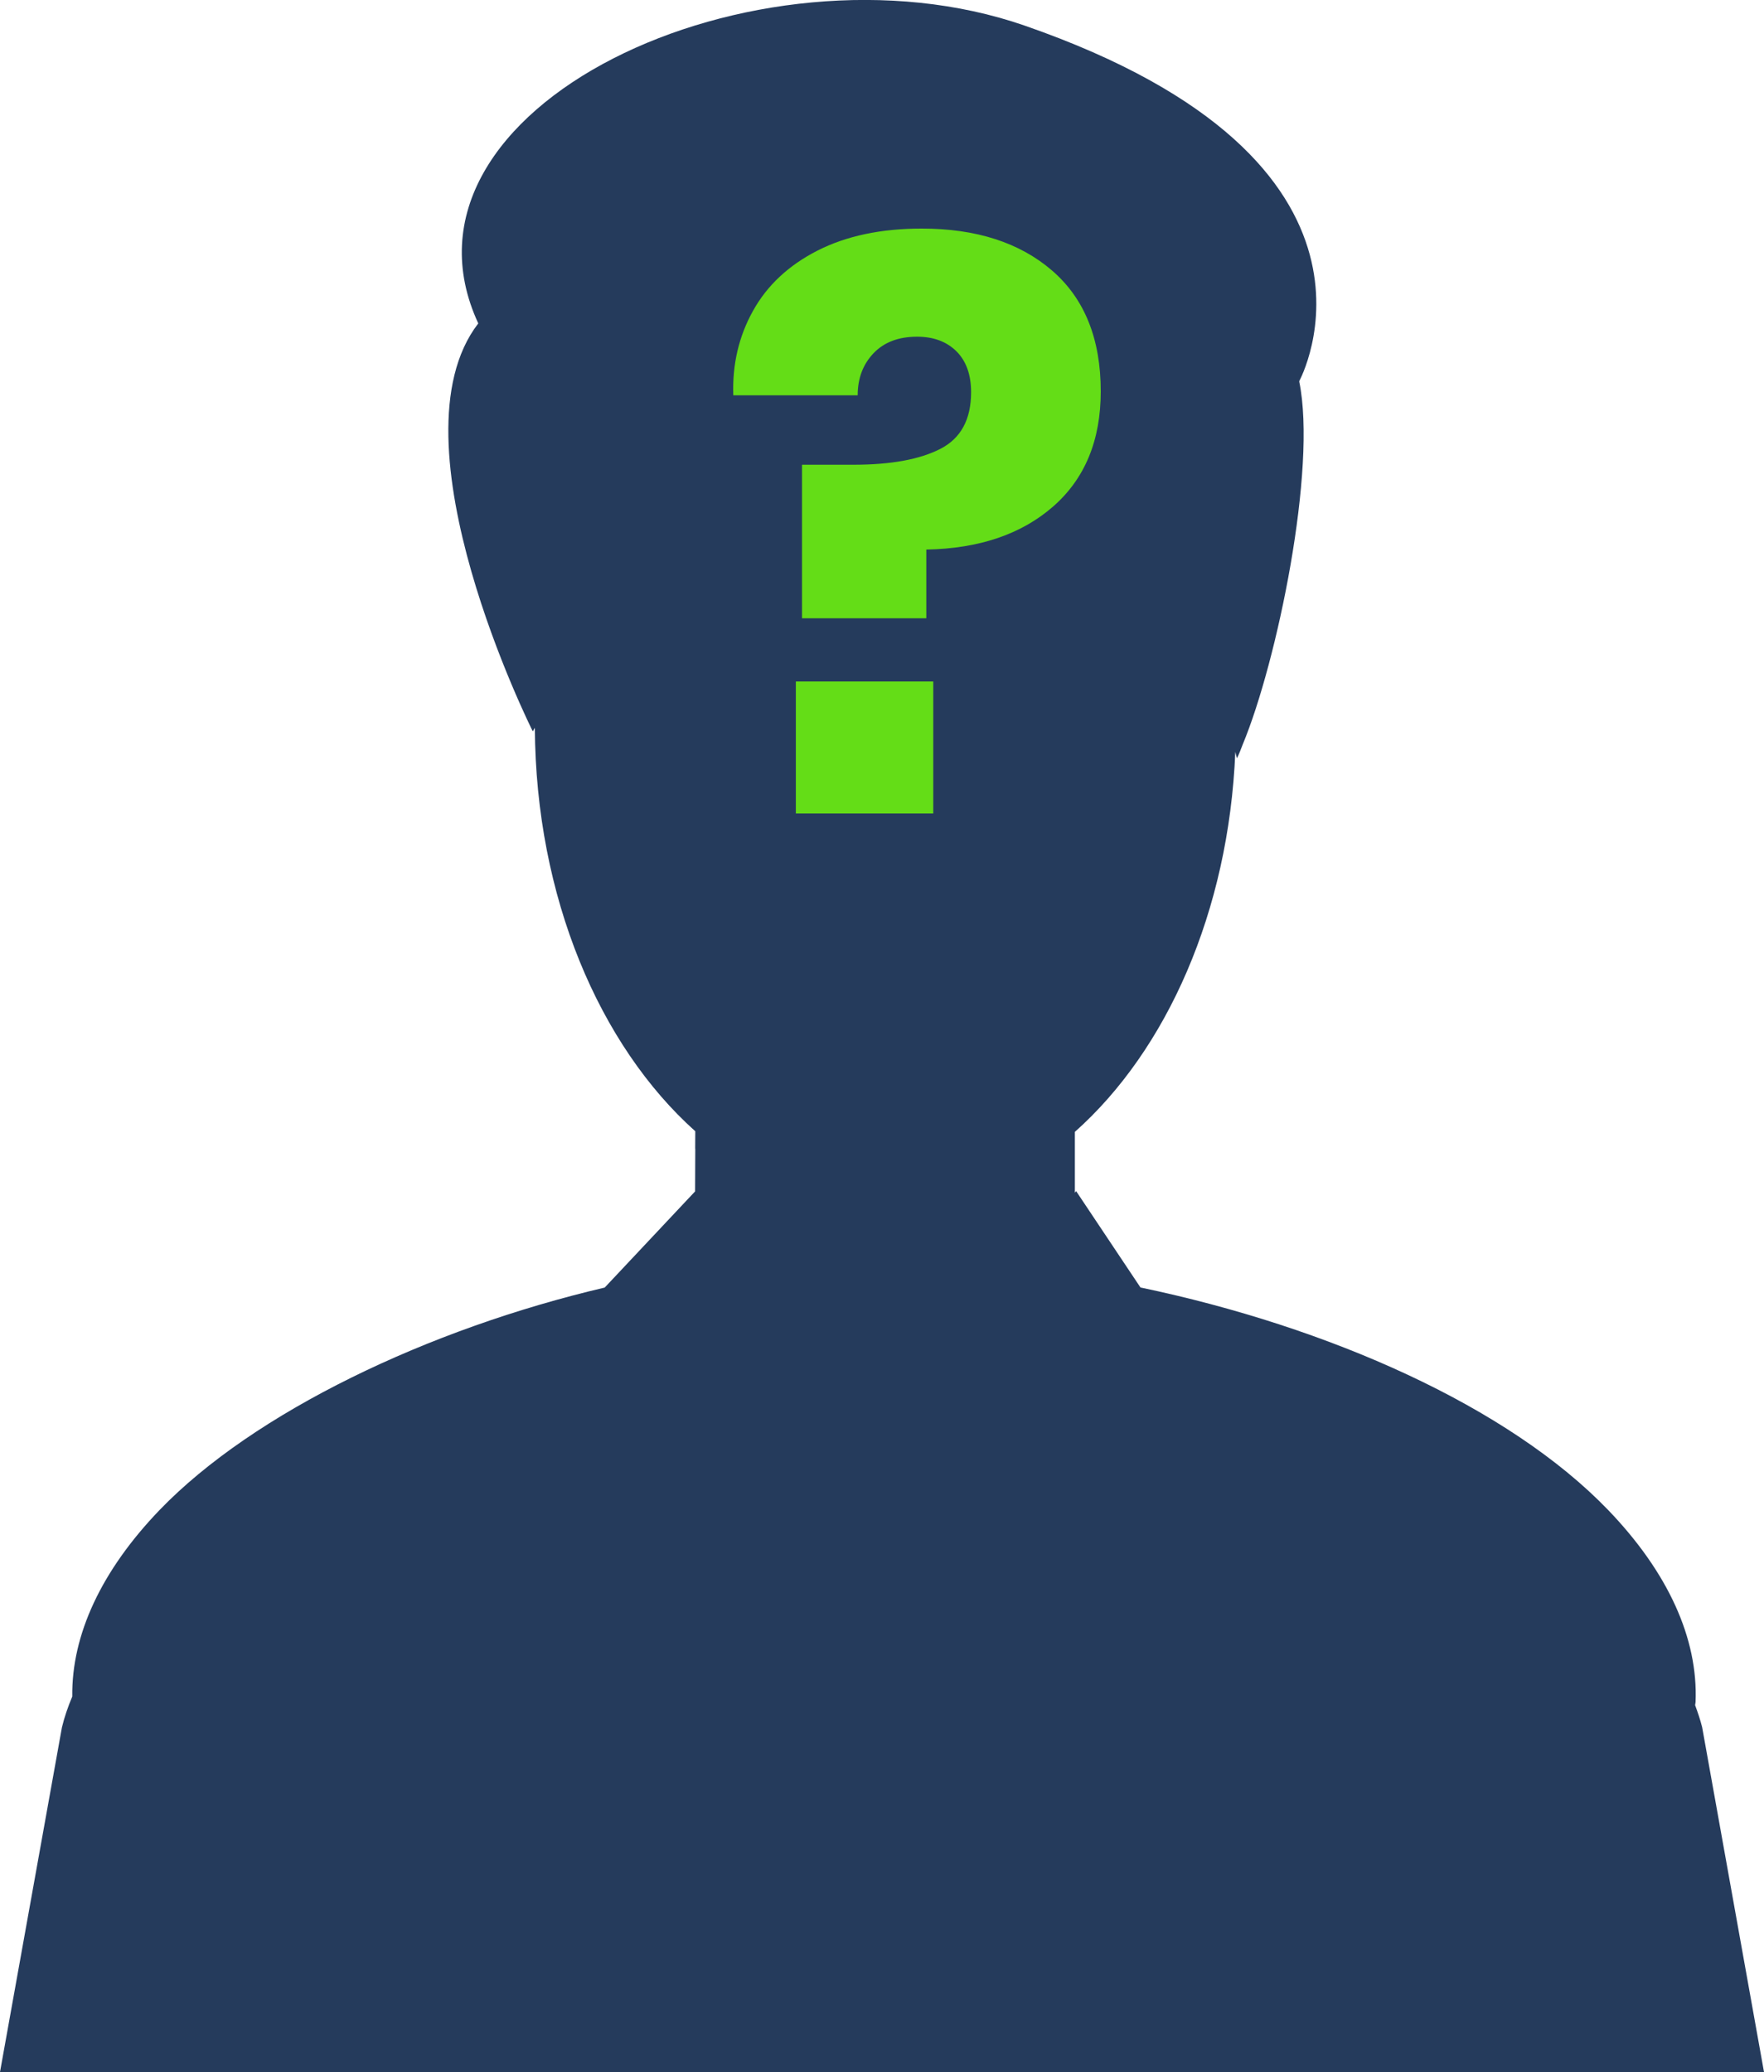<?xml version="1.0" encoding="utf-8"?>
<!-- Generator: Adobe Illustrator 23.0.0, SVG Export Plug-In . SVG Version: 6.00 Build 0)  -->
<svg version="1.1" id="layer" xmlns="http://www.w3.org/2000/svg" xmlns:xlink="http://www.w3.org/1999/xlink" x="0px" y="0px"
	 viewBox="0 0 197.69 232.25" style="enable-background:new 0 0 197.69 232.25;" xml:space="preserve">
<style type="text/css">
	.st0{fill:#253B5C;}
	.st1{fill:#64DD17;}
</style>
<path class="st0" d="M197.69,232.25l-6.93-38.64c-0.2-0.81-0.48-1.64-0.79-2.48c0.01-0.11,0.04-0.24,0.05-0.35
	c0.3-7.13-3.1-14.56-9.79-21.52c-11.19-11.62-31.31-20.53-52.42-24.95l0,0l0,0l-7.21-10.8l-0.14,0.18v-6.82
	c10.28-9.14,17.25-24.7,17.98-42.59c0.06,0.23,0.11,0.46,0.17,0.68c0-0.01,0.01-0.02,0.01-0.03c0,0.02,0.01,0.04,0.01,0.06
	c0.22-0.45,0.43-0.98,0.64-1.54c3.86-9.29,8.33-30.91,6.34-40.66c0.01-0.06,0.01-0.1,0.01-0.1s13.35-24.48-30.76-39.81
	C84.74-7.59,42.38,12.02,53.6,36.25c-10.2,13.21,6.11,45.73,6.11,45.73s0.1-0.17,0.23-0.4c0.1,18.97,7.24,35.61,17.98,45.22
	l-0.01,1.95c0,0,0,0,0.01,0.01l-0.02,4.78l-10.13,10.78c-19.68,4.61-39.31,13.95-49.9,24.95c-6.5,6.77-9.86,13.97-9.77,20.89
	c-0.49,1.16-0.89,2.33-1.16,3.46L0,232.25H197.69z"/>
<g>
	<path class="st1" d="M117.91,30.33c3.63,3.14,5.45,7.65,5.45,13.54c0,5.48-1.77,9.77-5.32,12.89c-3.55,3.11-8.29,4.73-14.23,4.84
		v7.7H89.88V52.09h5.8c4.15,0,7.38-0.59,9.69-1.77c2.31-1.18,3.46-3.3,3.46-6.36c0-1.96-0.55-3.49-1.64-4.58
		c-1.1-1.09-2.57-1.64-4.41-1.64c-2.08,0-3.71,0.62-4.89,1.86c-1.18,1.24-1.77,2.81-1.77,4.71H82.18c-0.12-3.46,0.62-6.62,2.21-9.47
		c1.58-2.85,3.99-5.1,7.22-6.75c3.23-1.64,7.12-2.47,11.68-2.47C109.4,25.62,114.27,27.19,117.91,30.33z M104.59,76.39v14.79h-15.4
		V76.39H104.59z"/>
</g>
</svg>
